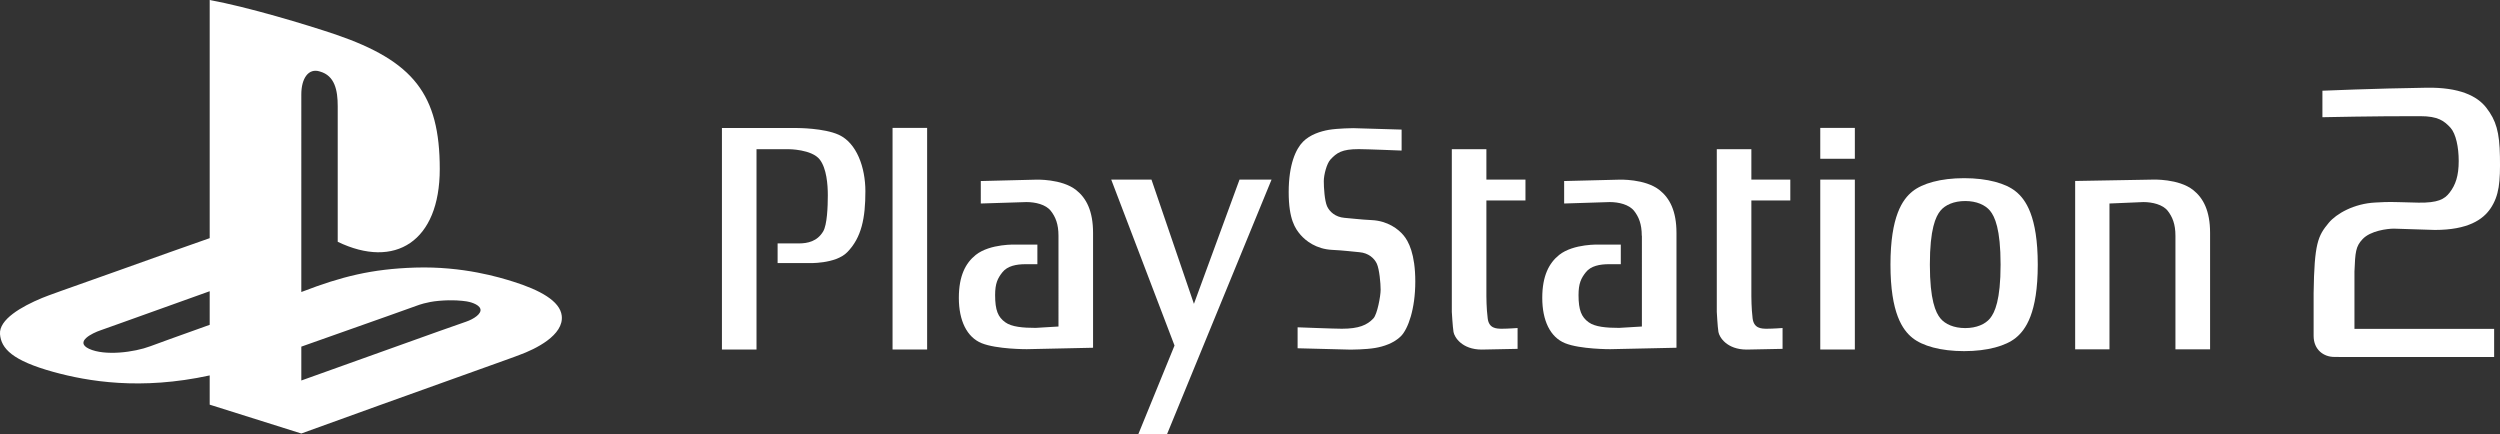 <?xml version="1.0" encoding="utf-8"?>
<!-- Generator: Adobe Illustrator 26.0.3, SVG Export Plug-In . SVG Version: 6.00 Build 0)  -->
<svg version="1.1" id="Layer_1" xmlns="http://www.w3.org/2000/svg" xmlns:xlink="http://www.w3.org/1999/xlink" x="0px" y="0px"
	 viewBox="0 0 3839 667.2" style="enable-background:new 0 0 3839 667.2;" xml:space="preserve">
<rect x="0" y="0" width="3839" height="667.2" fill="#333333" stroke="none"/>
<style type="text/css">
	.st0{fill:#FFFFFF;}
	.st1{fill:url(#SVGID_1_);}
	.st2{fill:url(#SVGID_00000036945182826373130930000004740342431367033225_);}
	.st3{fill:url(#SVGID_00000006676607679983880560000012438578920029199034_);}
	.st4{fill:url(#SVGID_00000161620684171904332370000003296982016254475159_);}
	.st5{fill:url(#SVGID_00000128447023511268725870000013732759522361160342_);}
	.st6{fill:url(#SVGID_00000149352307059253030550000018307331456535615891_);}
	.st7{fill:url(#SVGID_00000015334571520147224680000002991542883800825523_);}
	.st8{fill:url(#SVGID_00000145753592915067485430000013972890640191253180_);}
	.st9{fill:url(#SVGID_00000111153261899536666810000014909232277463760546_);}
	.st10{fill:url(#SVGID_00000031907888547556019850000017792673159209121927_);}
	.st11{fill:url(#SVGID_00000124162367071454340230000013275889283500569504_);}
	.st12{fill:url(#SVGID_00000103954373895588022670000016222805274072656306_);}
	.st13{fill:url(#SVGID_00000014630009546746409360000017368664985000478143_);}
	.st14{fill:url(#SVGID_00000146498671672306839750000007175452331634836389_);}
	.st15{fill:url(#SVGID_00000159462068582296079150000008853038829736526742_);}
	.st16{fill:url(#SVGID_00000121249344440641420100000000767678406558642602_);}
	.st17{fill:url(#SVGID_00000041974395130090326360000004378238617205531048_);}
	.st18{fill:url(#SVGID_00000112634418489131024010000005034398135577697928_);}
	.st19{fill:url(#SVGID_00000088814689513826002740000005204588793396078757_);}
	.st20{fill:url(#SVGID_00000162351506301348795410000005168760599730400446_);}
	.st21{fill:url(#SVGID_00000094602532150310043920000008813603567676342923_);}
	.st22{fill-rule:evenodd;clip-rule:evenodd;}
	.st23{fill:#00AD9C;}
	.st24{fill:#FBB817;}
	.st25{fill:#0174BA;}
	.st26{fill:#EB2027;}
	.st27{fill-rule:evenodd;clip-rule:evenodd;fill:#FFFFFF;}
</style>
<g>
	<g>
		<g>
			<path class="st0" d="M1108.6,196.4v340.3h53.1V229.1h49.2c0,0,35.7,0,48,16c10.4,13.6,12.3,38.2,12.3,54.8
				c0,17.8-1.1,45.3-7.1,55.4c-9.1,15.4-23.9,18.5-37.5,18.5h-32.5v30.2h46.7c0,0,42.1,1.8,60.2-16.7c22.2-22.6,27.9-52.9,27.9-93.5
				c0-36.9-13.4-74.2-40.8-86.8c-22.7-10.4-63.5-10.4-63.5-10.4H1108.6"/>
			<rect x="1370.6" y="196.4" class="st0" width="53.1" height="340.3"/>
			<polyline class="st0" points="1706.4,275.8 1803.6,530.6 1747.8,667.2 1791.9,667.2 1952.6,275.8 1903.4,275.8 1833.4,466.6 
				1768.2,275.8 1706.4,275.8 			"/>
			<path class="st0" d="M1992.6,534.8v-32.2c0,0,56.2,2.2,67.9,2.2c25.9,0,38.9-5.5,48.6-16c5.8-6.3,11-34,11-43.9
				c0-9.9-1.9-31.2-5.8-39.9c-4-8.6-13-16.5-26.6-17.7c-9.7-0.8-24.6-2.8-42.1-3.6c-24.5-1.2-40.7-14-48.6-23.2
				c-7.8-9.2-18.1-23.1-18.1-65.5c0-42.5,11-66.3,22-77.4c11-11.1,27.1-16,39.5-18.2c14.3-2.4,37.5-2.6,37.5-2.6l74.4,2.2v32.2
				c0,0-54.2-2.2-65.9-2.2c-25.9,0-33.7,5.6-43.4,16c-5.7,6.2-10.2,23.4-10.2,33.2c0,9.9,1.2,29.8,5,38.5
				c3.9,8.6,12.9,16.6,26.6,17.8c9.7,0.7,24.6,2.7,42.1,3.5c24.6,1.2,40.8,13.9,48.6,23.2c7.8,9.2,18.2,28.7,18.2,71.1
				c0,42.5-11.1,72.8-22,83.9c-11,11-27.1,16-39.5,18.1c-14.3,2.5-37.6,2.6-37.6,2.6L1992.6,534.8"/>
			<path class="st0" d="M2282.5,229.1h-53.1v249.8c0,0,1.3,22.8,2.6,30.8c1.3,8,13,27.1,43.4,27.1l55-1.1v-32c0,0-14.9,1.1-23.9,1.1
				c-9.1,0-20.2-0.6-22-16c-2-15.4-2-33.8-2-33.8V307.8h60v-32h-60V229.1"/>
			<rect x="2795.2" y="275.8" class="st0" width="53.1" height="260.9"/>
			<rect x="2795.2" y="196.4" class="st0" width="53.1" height="47.4"/>
			<path class="st0" d="M2979.7,323.6c-7.3,9-16.2,27.9-16.2,82.7c0,54.7,8.9,73.7,16.2,82.6c7.3,8.9,20.7,14.9,38.1,14.9
				c17.4,0,30.8-6,38.1-14.9c7.3-9,16.2-27.9,16.2-82.6c0-54.8-8.9-73.7-16.2-82.7c-7.4-8.9-20.7-14.9-38.1-14.9
				C3000.4,308.7,2987,314.7,2979.7,323.6 M3016.1,273.6c36.1,0,64.2,8.1,79.2,20.3c15.2,12.2,33.9,38,33.9,112.5
				c0,74.5-18.7,100.2-33.9,112.5c-15.1,12.2-43.1,20.3-79.2,20.3c-36.2,0-64.1-8.1-79.3-20.3c-15.2-12.2-33.8-38-33.8-112.5
				c0-74.5,18.6-100.3,33.8-112.5C2952,281.7,2979.9,273.6,3016.1,273.6z"/>
			<path class="st0" d="M3239.3,312.5l52.1-2.2c13.6,0,29.7,3.7,37.4,13.5c7.2,9.3,11.8,20.4,11.8,38.2v174.4h53.2V357.6
				c0-33.8-10.4-53.5-26-65.8c-22.3-17.7-62.2-16-62.2-16l-119,2.1v258.5h52.7V312.5"/>
			<path class="st0" d="M2689.4,229.1h-53.1v249.8c0,0,1.2,22.8,2.5,30.8c1.3,8,12.9,27.1,43.5,27.1l55-1.1v-32c0,0-14.9,1.1-24,1.1
				c-9,0-20.1-0.6-22-16c-1.9-15.4-1.9-33.8-1.9-33.8V307.8h59.8v-32h-59.8V229.1"/>
			<path class="st0" d="M1625.4,362c0-17.8-4.5-28.9-11.8-38.2c-7.8-9.9-23.8-13.5-37.4-13.5l-70.1,2.2V278l84.3-2.1
				c0,0,39.9-1.7,62.2,16c15.6,12.4,25.9,32,25.9,65.8V534l-101.8,2.2c0,0-46.1,0.2-69.3-9.2c-22.6-9.2-35-34.5-35-69.6
				c0-33.9,10.4-53.5,25.9-65.9c22.3-17.7,62.2-15.9,62.2-15.9h32.5v30.1h-18.2c-13.7,0-27.7,2.5-35.5,12.4
				c-7.3,9.2-11.2,17.2-11.2,35c0,23.4,4.5,33.9,15.6,41.8c9.7,7.1,27.2,8.6,46.6,8.6l35.1-2.1V362"/>
			<path class="st0" d="M2521.1,362c0-17.8-4.5-28.9-11.8-38.2c-7.9-9.9-23.8-13.5-37.4-13.5l-70,2.2V278l84.3-2.1
				c0,0,39.9-1.7,62.2,16c15.6,12.4,26,32,26,65.8V534l-101.8,2.2c0,0-46.2,0.2-69.3-9.2c-22.7-9.2-35-34.5-35-69.6
				c0-33.9,10.5-53.5,25.9-65.9c22.3-17.7,62.2-15.9,62.2-15.9h32.5v30.1h-18.3c-13.6,0-27.7,2.5-35.4,12.4
				c-7.3,9.2-11.2,17.2-11.2,35c0,23.4,4.6,33.9,15.6,41.8c9.7,7.1,27.2,8.6,46.7,8.6l35-2.1V362"/>
		</g>
		<path class="st0" d="M3838.9,240.4c0.7,39.2-1.2,59.9-14.4,79.6c-11.6,17.2-34.6,33.1-85.5,33.1l-63.1-2
			c-9.9,0.1-35.8,3.1-48,16.2c-10.5,11.2-11.2,19.7-12.4,49.7v88h214.5v43.2h-234.4l-11.2-0.1c-15.9,0-31.6-10.8-31.6-32.4v-65.6
			c1.1-76.8,6.6-87.9,23.3-108c11.6-13.9,38.6-29.5,71.6-31.1c6.5-0.4,18.7-1.2,35.7-0.6c12.6,0.4,25,0.7,30.5,0.8
			c29.2,0.4,39.9-5,47.8-15.5c9.1-11.8,13.9-25.7,13.9-48.5c0-21.2-4.3-41.5-12.4-50.8c-9.9-10.8-19.2-18-46.7-18
			c-69.3-0.2-150.2,1.6-150.2,1.6v-40.7c0,0,79.1-3.4,159.8-4.6c50.3-0.8,77.9,12.5,92,30.9C3833,184.8,3838.3,202.9,3838.9,240.4"
			/>
	</g>
	<path class="st0" d="M787.8,432.4c-19.5-6.1-76.3-23.8-150.3-21.5c-67,2.1-113.5,14-172.6,36.7l-2.2,0.8V144.9
		c0-24.4,10.9-40.8,28.5-35.1c23,6.4,27.4,28.9,27.4,53.3v208.2c87.7,42.3,156.7-0.1,156.7-111.8c0-114.6-40.4-165.5-159.5-206.4
		C468.9,37.3,381.8,11.1,322,0v365.7l-61.8,21.8c0,0-154.1,55.1-166.3,59.2c-12.2,4.1-29.1,10.8-29.1,10.8
		c-32.3,13.4-66.4,33.2-64.8,55.5c1.7,22.3,19,40.7,81.9,58.1c53,14.6,134.1,28.5,240.1,5.4v44.9l140.7,44.3l118.2-42.7
		c0,0,184.4-66.3,193.5-69.4c9.1-3.1,22.9-8.4,22.9-8.4c25.2-9.1,68.9-30.6,65.3-60.4C860,462.2,829,445.3,787.8,432.4z
		 M230.8,531.7c-24.6,9.3-69.9,15.2-94.1,3.9c-22.5-10.6,4.6-24,18-28.5l30.6-10.9l136.7-49v51.6l-60.8,21.8L230.8,531.7z
		 M462.7,584.3v-52c53.6-19,131.7-46.6,131.7-46.6l47.3-16.9c0,0,13.4-5.2,31.8-6.8c22.5-2,35.6-0.2,43,0.8
		c3.7,0.5,18.6,3.9,21.1,11.4c2.5,7.4-9.9,15.7-21.9,19.8c-12,4.1-42.4,14.9-42.4,14.9L462.7,584.3z"/>
</g>
</svg>
